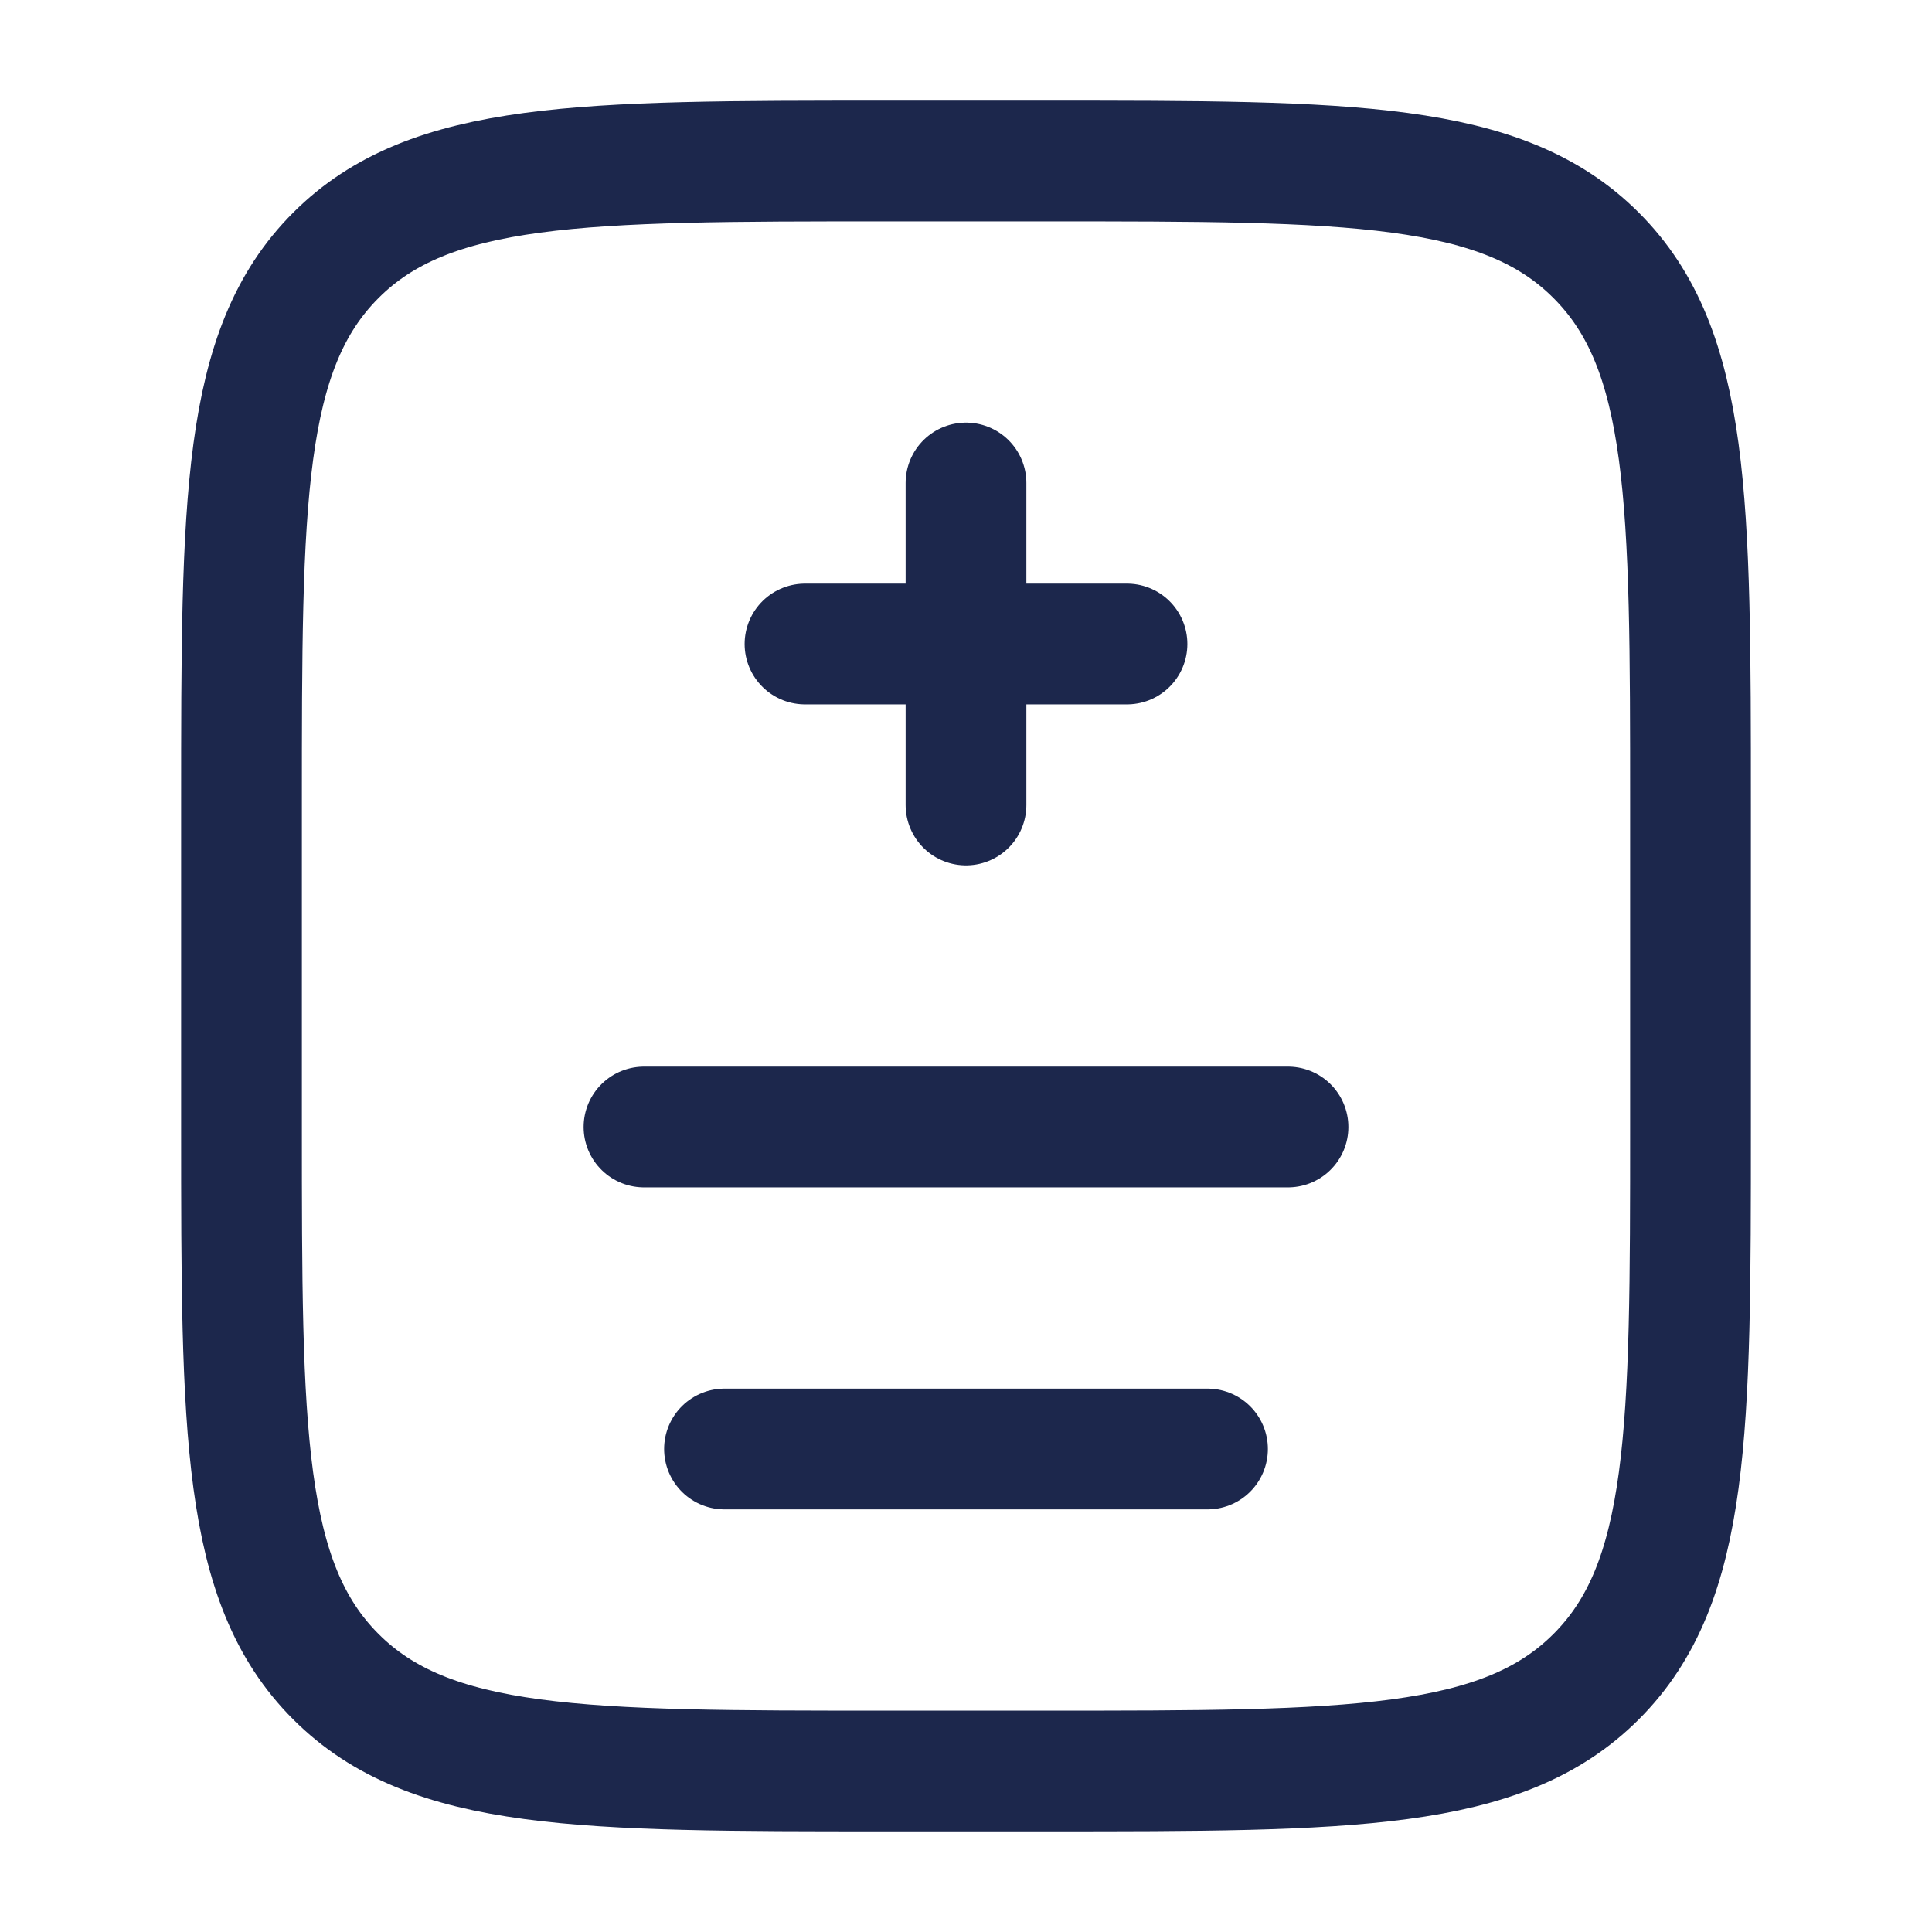 <svg width="24" height="24" viewBox="0 0 24 24" fill="none" xmlns="http://www.w3.org/2000/svg">
<path d="M3 10C3 6.229 3 4.343 4.172 3.172C5.343 2 7.229 2 11 2H13C16.771 2 18.657 2 19.828 3.172C21 4.343 21 6.229 21 10V14C21 17.771 21 19.657 19.828 20.828C18.657 22 16.771 22 13 22H11C7.229 22 5.343 22 4.172 20.828C3 19.657 3 17.771 3 14V10Z" stroke="#1C274C" stroke-width="1.5"/>
<path d="M12 6L12 8M12 8L12 10M12 8H10M12 8L14 8" stroke="#1C274C" stroke-width="1.5" stroke-linecap="round"/>
<path d="M8 14H16" stroke="#1C274C" stroke-width="1.5" stroke-linecap="round"/>
<path d="M9 18H15" stroke="#1C274C" stroke-width="1.5" stroke-linecap="round"/>
</svg>
